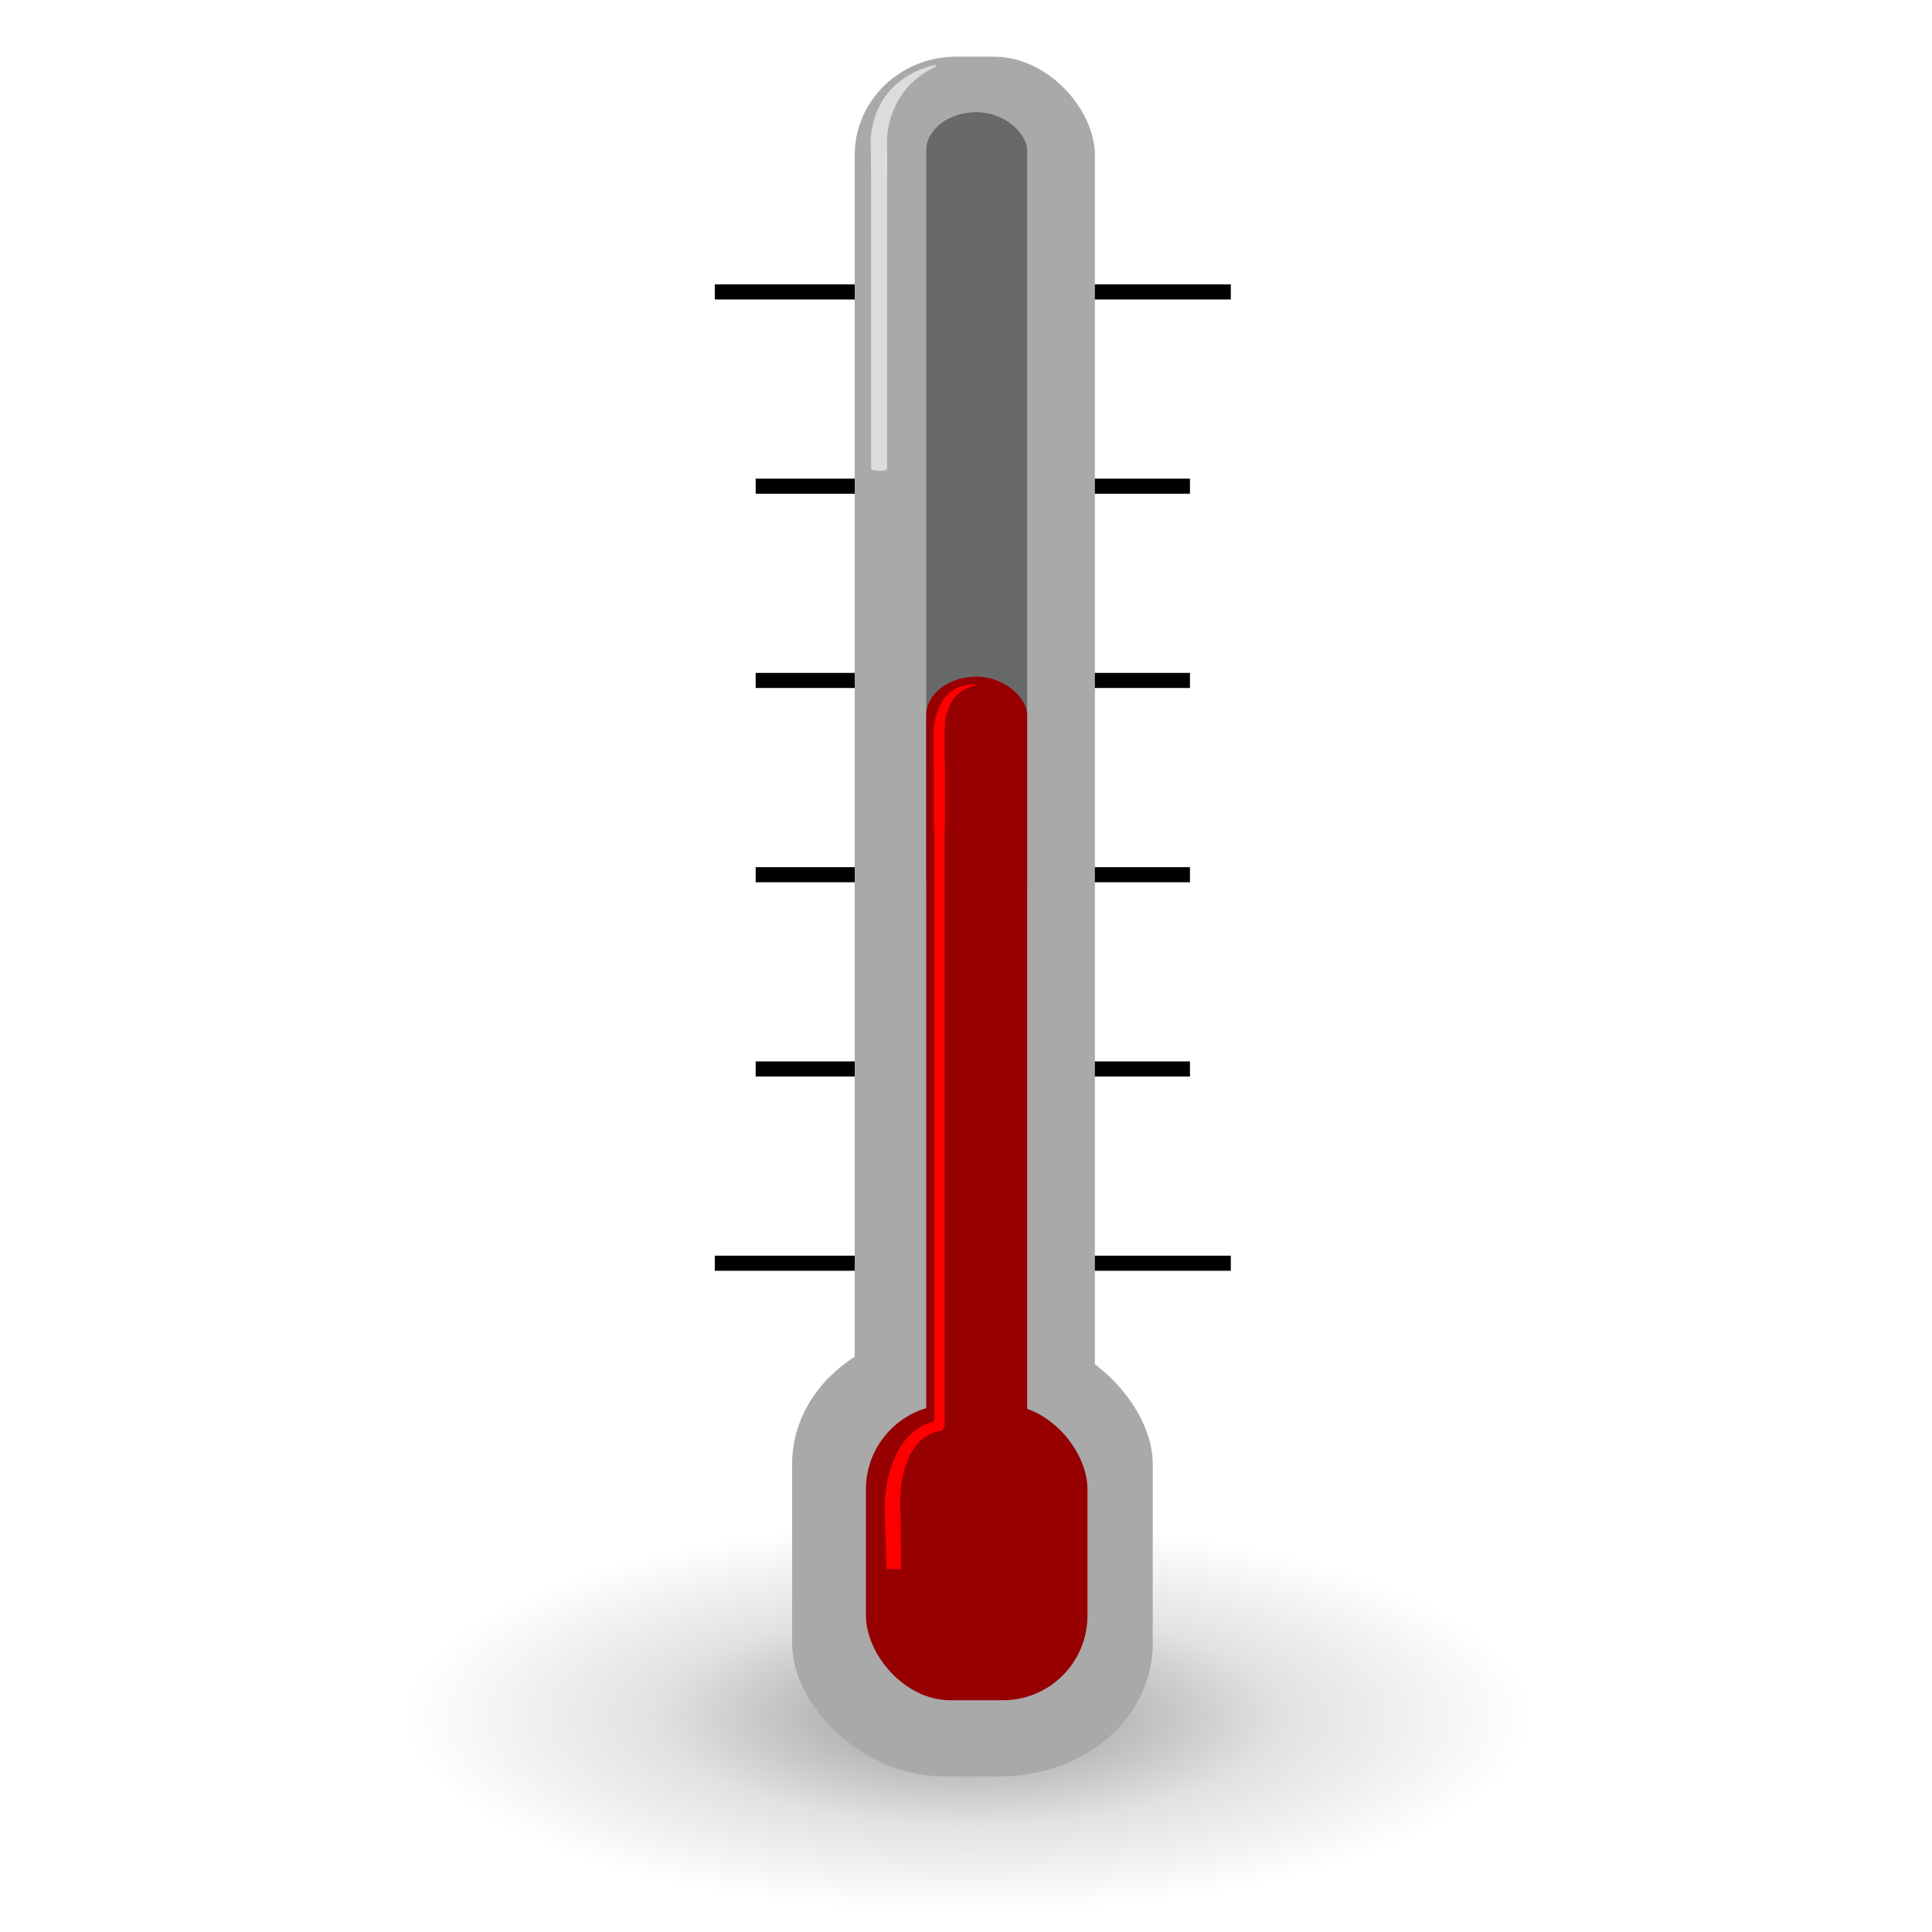 <?xml version="1.0" encoding="UTF-8" standalone="no"?>
<!-- Created with Inkscape (http://www.inkscape.org/) -->

<svg
   xmlns:svg="http://www.w3.org/2000/svg"
   xmlns="http://www.w3.org/2000/svg"
   xmlns:xlink="http://www.w3.org/1999/xlink"
   xmlns:inkscape="http://www.inkscape.org/namespaces/inkscape"
   version="1.0"
   width="128"
   height="128"
   viewBox="0 0 128 128"
   id="svg2"
   xml:space="preserve"
   style="overflow:visible"><defs
   id="defs204"><inkscape:path-effect
     effect="spiro"
     id="path-effect3635" /><linearGradient
     id="linearGradient20210"><stop
       id="stop20212"
       style="stop-color:#000000;stop-opacity:0.515"
       offset="0" /><stop
       id="stop20218"
       style="stop-color:#000000;stop-opacity:0.144"
       offset="0.552" /><stop
       id="stop20214"
       style="stop-color:#000000;stop-opacity:0"
       offset="1" /></linearGradient><radialGradient
     cx="14.772"
     cy="74.21"
     r="7.829"
     fx="14.772"
     fy="74.21"
     id="radialGradient3013"
     xlink:href="#linearGradient20210"
     gradientUnits="userSpaceOnUse"
     gradientTransform="matrix(4.768,0,0,1.657,-6.262,-9.231)" /><inkscape:path-effect
     effect="spiro"
     id="path-effect3635-1" /><inkscape:path-effect
     effect="spiro"
     id="path-effect3635-9" /><inkscape:path-effect
     effect="spiro"
     id="path-effect3635-9-7" /><inkscape:path-effect
     effect="spiro"
     id="path-effect3635-9-1" /><inkscape:path-effect
     effect="spiro"
     id="path-effect3635-9-15" /></defs>	
	
	


<path
   d="m 47.357,83.692 34.187,0"
   id="path3633-6"
   style="fill:none;stroke:#000000;stroke-width:1px;stroke-linecap:butt;stroke-linejoin:miter;stroke-opacity:1;overflow:visible" /><path
   d="m 47.357,19.341 34.187,0"
   id="path3633"
   style="fill:none;stroke:#000000;stroke-width:1px;stroke-linecap:butt;stroke-linejoin:miter;stroke-opacity:1" /><path
   d="m 50.065,32.211 28.772,0"
   id="path3633-67"
   style="fill:none;stroke:#000000;stroke-width:1px;stroke-linecap:butt;stroke-linejoin:miter;stroke-opacity:1;overflow:visible" /><path
   d="m 50.065,45.081 28.772,0"
   id="path3633-67-3"
   style="fill:none;stroke:#000000;stroke-width:1px;stroke-linecap:butt;stroke-linejoin:miter;stroke-opacity:1;overflow:visible" /><path
   d="m 50.065,57.952 28.772,0"
   id="path3633-67-2"
   style="fill:none;stroke:#000000;stroke-width:1px;stroke-linecap:butt;stroke-linejoin:miter;stroke-opacity:1;overflow:visible" /><path
   d="m 50.065,70.822 28.772,0"
   id="path3633-67-0"
   style="fill:none;stroke:#000000;stroke-width:1px;stroke-linecap:butt;stroke-linejoin:miter;stroke-opacity:1;overflow:visible" /><path
   d="m 101.506,113.758 c 0,7.166 -16.713,12.975 -37.331,12.975 -20.617,0 -37.331,-5.809 -37.331,-12.975 0,-7.166 16.713,-12.975 37.331,-12.975 20.617,0 37.331,5.809 37.331,12.975 z"
   id="path20208"
   style="opacity:0.8;fill:url(#radialGradient3013);fill-opacity:1;fill-rule:nonzero;stroke:none;stroke-width:2;marker:none;visibility:visible;display:inline;overflow:visible" /><rect
   width="15.914"
   height="111.779"
   rx="6.71"
   ry="6.519"
   x="56.627"
   y="3.755"
   id="rect3125-7-9"
   style="fill:#a9a9a9;fill-opacity:1;stroke:none;overflow:visible" /><rect
   width="23.892"
   height="29.472"
   rx="10.074"
   ry="8.768"
   x="52.48"
   y="88.215"
   id="rect3125-7-9-7"
   style="fill:#a9a9a9;fill-opacity:1;stroke:none;overflow:visible" /><rect
   width="14.677"
   height="19.592"
   ry="5.608"
   x="57.37"
   y="93.056"
   id="rect3125"
   style="fill:#960000;fill-opacity:1;stroke:none" /><rect
   width="6.688"
   height="53.478"
   rx="3.344"
   ry="2.548"
   x="61.364"
   y="7.432"
   id="rect3125-7-5"
   style="fill:#696969;fill-opacity:1;stroke:none;overflow:visible" /><rect
   width="6.688"
   height="53.478"
   rx="3.344"
   ry="2.548"
   x="61.364"
   y="44.831"
   id="rect3125-7"
   style="fill:#960000;fill-opacity:1;stroke:none;overflow:visible" /><rect
   width="0.685"
   height="44.538"
   rx="0.342"
   ry="0.296"
   x="61.904"
   y="50.205"
   id="rect3125-7-5-0-8"
   style="fill:#ff0000;fill-opacity:1;stroke:none;overflow:visible" /><path
   d="m 62.405,94.267 c -0.387,-0.418 0.032,-0.185 -0.15,-0.16 -3.549,0.49 -3.649,5.478 -3.649,5.478 l 0.12,4.365 0.97,0.021 -0.044,-4.76 c 6.15e-4,-0.794 0.273,-4.152 2.828,-4.434 l -0.074,-0.509 z"
   id="path161-0"
   style="fill:#ff0000;overflow:visible" /><path
   d="m 64.743,45.404 c -0.115,-0.022 -0.234,-0.05 -0.363,-0.047 -2.403,0.059 -2.531,2.999 -2.531,2.999 l 0.017,6.617 0.728,0.021 -0.001,-6.832 c 4.29e-4,-0.002 -0.046,-2.42 2.151,-2.758 l -3e-6,1.46e-4 z"
   id="path161-0-3"
   style="fill:#ff0000;overflow:visible" />



<rect
   width="1.059"
   height="21.561"
   rx="0.53"
   ry="0.143"
   x="57.715"
   y="9.638"
   id="rect3125-7-5-0-8-0"
   style="fill:#dcdcdc;fill-opacity:1;stroke:none;overflow:visible" /><path
   d="m 61.957,4.433 c 0.129,-0.029 0.297,-0.306 -0.848,0.127 -3.779,1.43 -3.416,5.192 -3.416,5.192 l 0.012,1.777 1.076,0.015 -0.014,-1.974 c 6.34e-4,-0.002 -0.242,-3.49 3.191,-5.138 l -4e-6,1.082e-4 -9.7e-5,-2.9e-6 z"
   id="path161-0-3-0"
   style="fill:#dcdcdc;overflow:visible" /></svg>